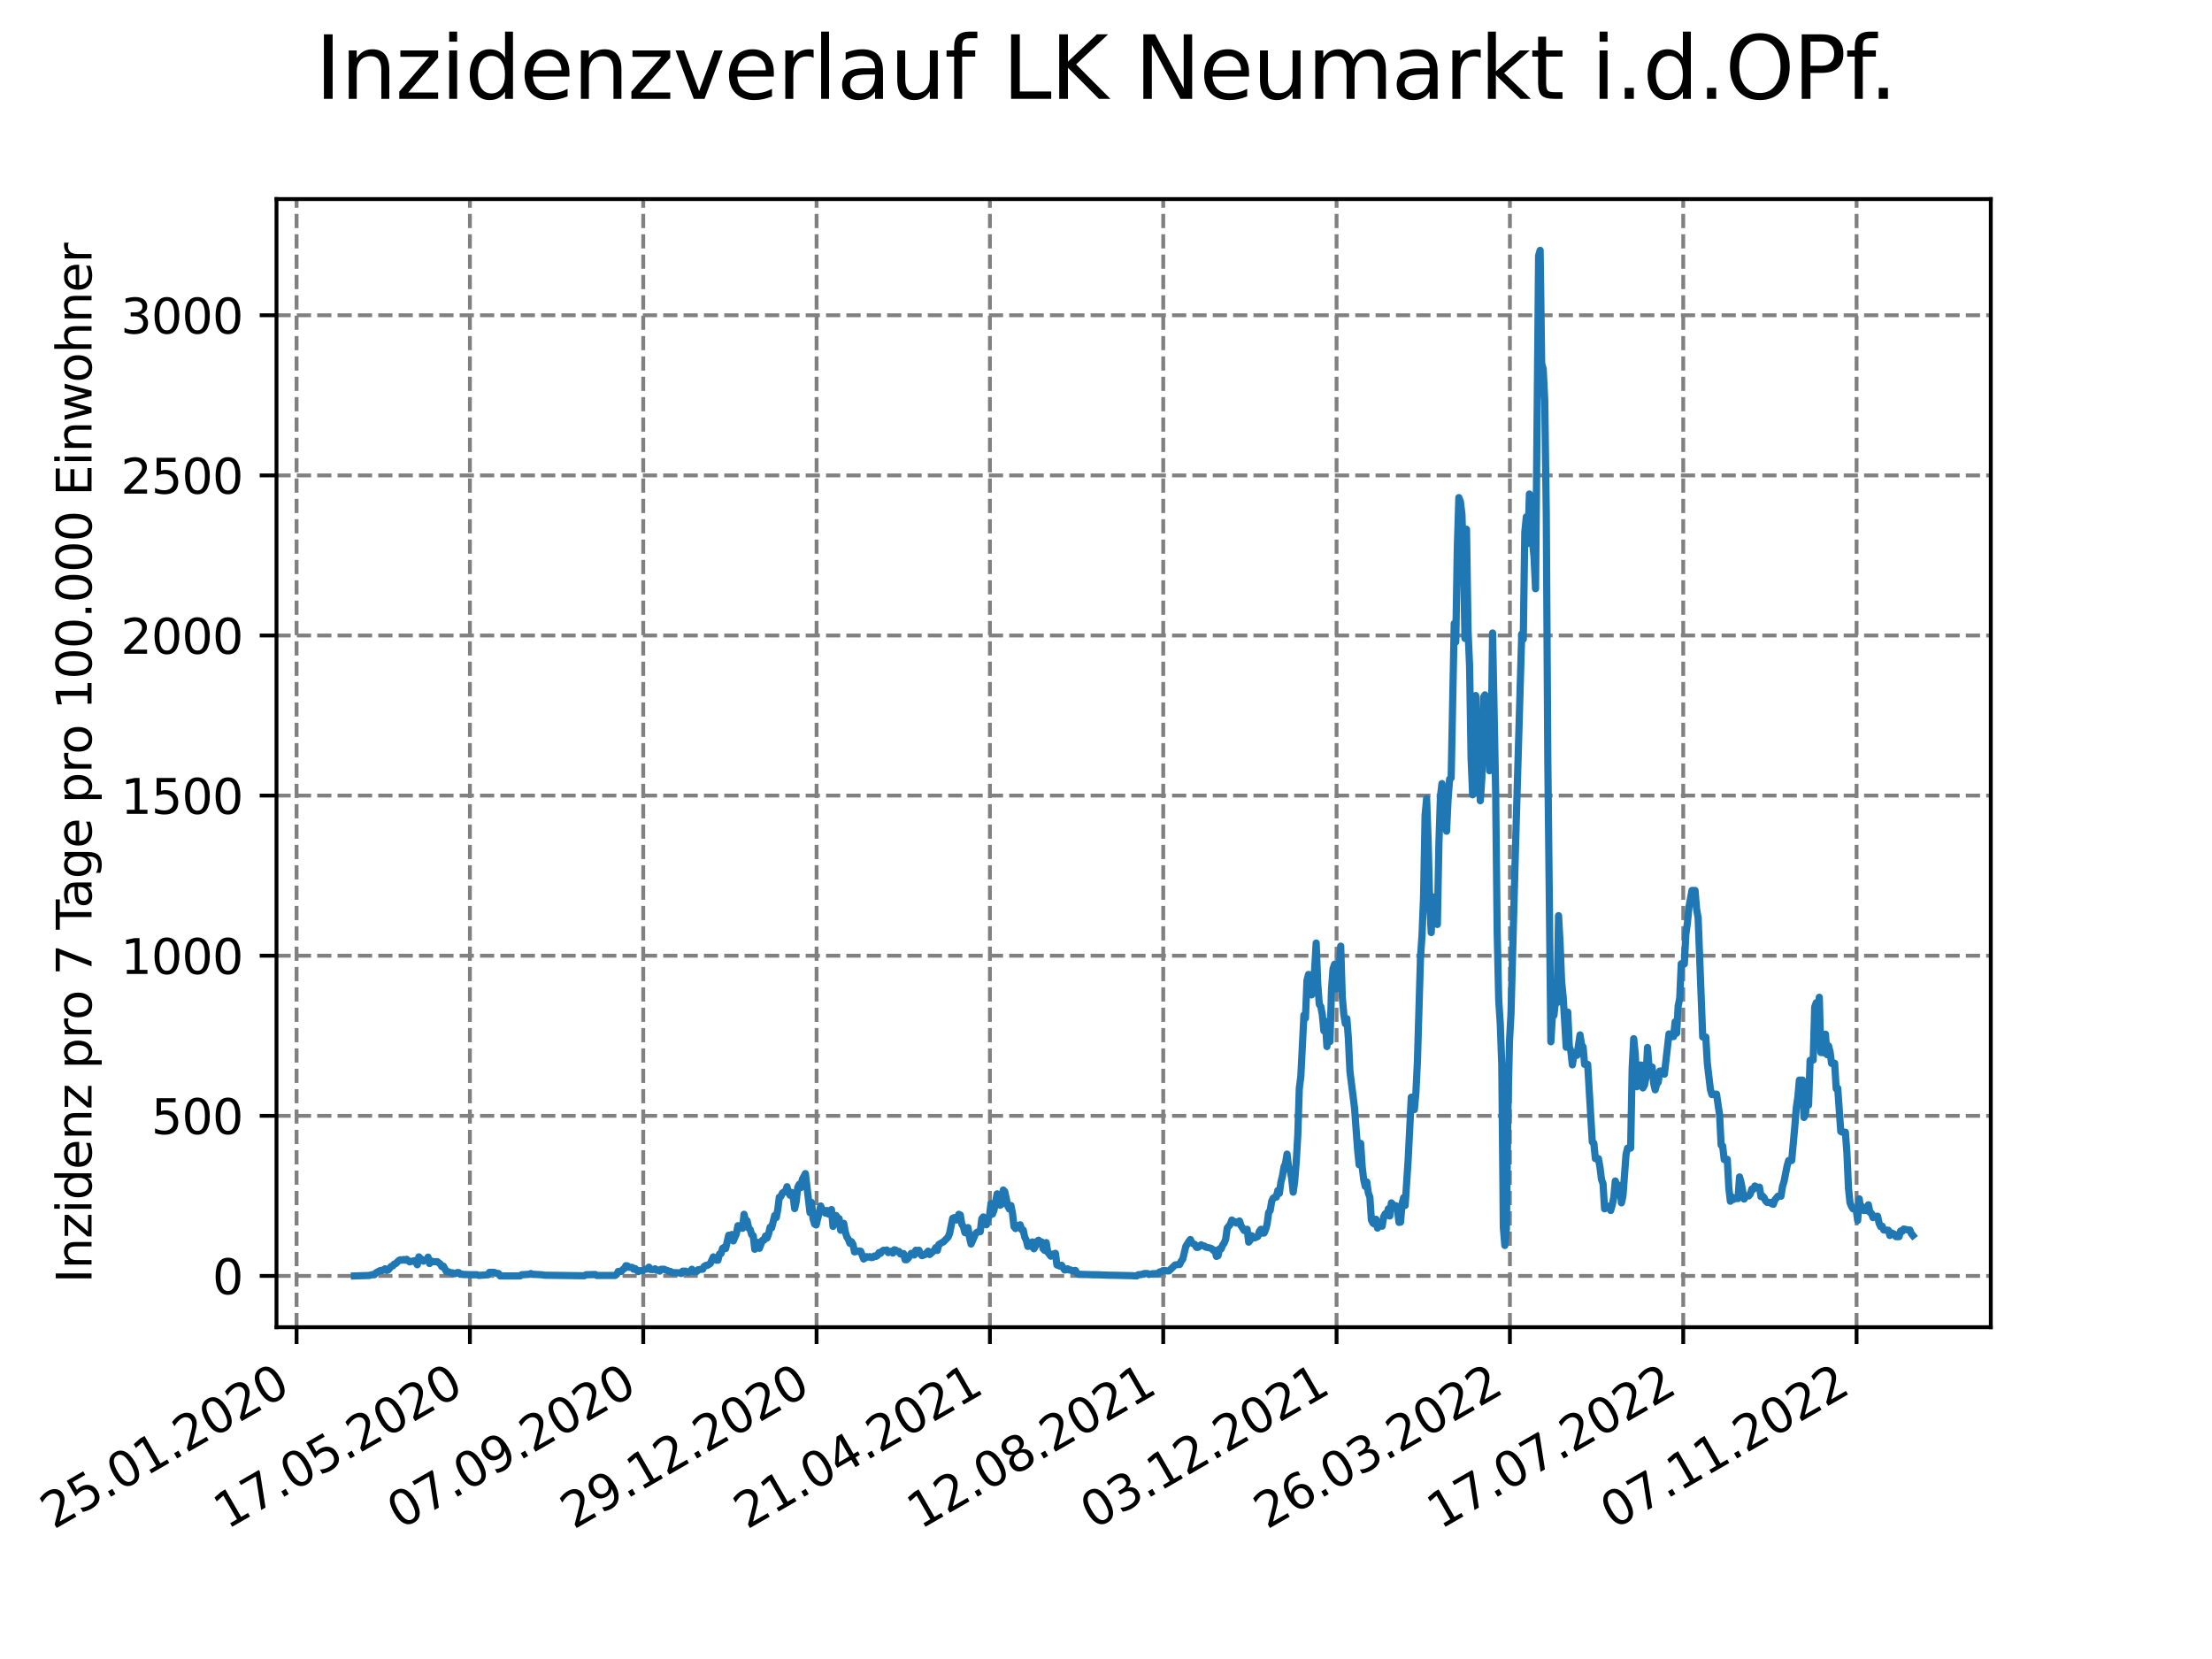 <?xml version="1.0" encoding="utf-8" standalone="no"?>
<!DOCTYPE svg PUBLIC "-//W3C//DTD SVG 1.1//EN"
  "http://www.w3.org/Graphics/SVG/1.1/DTD/svg11.dtd">
<svg xmlns:xlink="http://www.w3.org/1999/xlink" width="460.8pt" height="345.6pt" viewBox="0 0 460.8 345.6" xmlns="http://www.w3.org/2000/svg" version="1.1">
 <defs>
  <style type="text/css">*{stroke-linejoin: round; stroke-linecap: butt}</style>
 </defs>
 <g id="figure_1">
  <g id="patch_1">
   <path d="M 0 345.6 
L 460.8 345.6 
L 460.8 0 
L 0 0 
z
" style="fill: #ffffff"/>
  </g>
  <g id="axes_1">
   <g id="patch_2">
    <path d="M 57.6 276.48 
L 414.72 276.48 
L 414.72 41.472 
L 57.6 41.472 
z
" style="fill: #ffffff"/>
   </g>
   <g id="matplotlib.axis_1">
    <g id="xtick_1">
     <g id="line2d_1">
      <path d="M 61.783 276.48 
L 61.783 41.472 
" clip-path="url(#pab7d7dee30)" style="fill: none; stroke-dasharray: 2.96,1.28; stroke-dashoffset: 0; stroke: #808080; stroke-width: 0.8"/>
     </g>
     <g id="line2d_2">
      <defs>
       <path id="ma8a33eeb6f" d="M 0 0 
L 0 3.5 
" style="stroke: #000000; stroke-width: 0.8"/>
      </defs>
      <g>
       <use xlink:href="#ma8a33eeb6f" x="61.783" y="276.48" style="stroke: #000000; stroke-width: 0.8"/>
      </g>
     </g>
     <g id="text_1">
      <!-- 25.01.2020 -->
      <g transform="translate(11.158 318.689) rotate(-30) scale(0.1 -0.1)">
       <defs>
        <path id="DejaVuSans-32" d="M 1228 531 
L 3431 531 
L 3431 0 
L 469 0 
L 469 531 
Q 828 903 1448 1529 
Q 2069 2156 2228 2338 
Q 2531 2678 2651 2914 
Q 2772 3150 2772 3378 
Q 2772 3750 2511 3984 
Q 2250 4219 1831 4219 
Q 1534 4219 1204 4116 
Q 875 4013 500 3803 
L 500 4441 
Q 881 4594 1212 4672 
Q 1544 4750 1819 4750 
Q 2544 4750 2975 4387 
Q 3406 4025 3406 3419 
Q 3406 3131 3298 2873 
Q 3191 2616 2906 2266 
Q 2828 2175 2409 1742 
Q 1991 1309 1228 531 
z
" transform="scale(0.016)"/>
        <path id="DejaVuSans-35" d="M 691 4666 
L 3169 4666 
L 3169 4134 
L 1269 4134 
L 1269 2991 
Q 1406 3038 1543 3061 
Q 1681 3084 1819 3084 
Q 2600 3084 3056 2656 
Q 3513 2228 3513 1497 
Q 3513 744 3044 326 
Q 2575 -91 1722 -91 
Q 1428 -91 1123 -41 
Q 819 9 494 109 
L 494 744 
Q 775 591 1075 516 
Q 1375 441 1709 441 
Q 2250 441 2565 725 
Q 2881 1009 2881 1497 
Q 2881 1984 2565 2268 
Q 2250 2553 1709 2553 
Q 1456 2553 1204 2497 
Q 953 2441 691 2322 
L 691 4666 
z
" transform="scale(0.016)"/>
        <path id="DejaVuSans-2e" d="M 684 794 
L 1344 794 
L 1344 0 
L 684 0 
L 684 794 
z
" transform="scale(0.016)"/>
        <path id="DejaVuSans-30" d="M 2034 4250 
Q 1547 4250 1301 3770 
Q 1056 3291 1056 2328 
Q 1056 1369 1301 889 
Q 1547 409 2034 409 
Q 2525 409 2770 889 
Q 3016 1369 3016 2328 
Q 3016 3291 2770 3770 
Q 2525 4250 2034 4250 
z
M 2034 4750 
Q 2819 4750 3233 4129 
Q 3647 3509 3647 2328 
Q 3647 1150 3233 529 
Q 2819 -91 2034 -91 
Q 1250 -91 836 529 
Q 422 1150 422 2328 
Q 422 3509 836 4129 
Q 1250 4750 2034 4750 
z
" transform="scale(0.016)"/>
        <path id="DejaVuSans-31" d="M 794 531 
L 1825 531 
L 1825 4091 
L 703 3866 
L 703 4441 
L 1819 4666 
L 2450 4666 
L 2450 531 
L 3481 531 
L 3481 0 
L 794 0 
L 794 531 
z
" transform="scale(0.016)"/>
       </defs>
       <use xlink:href="#DejaVuSans-32"/>
       <use xlink:href="#DejaVuSans-35" x="63.623"/>
       <use xlink:href="#DejaVuSans-2e" x="127.246"/>
       <use xlink:href="#DejaVuSans-30" x="159.033"/>
       <use xlink:href="#DejaVuSans-31" x="222.656"/>
       <use xlink:href="#DejaVuSans-2e" x="286.279"/>
       <use xlink:href="#DejaVuSans-32" x="318.066"/>
       <use xlink:href="#DejaVuSans-30" x="381.689"/>
       <use xlink:href="#DejaVuSans-32" x="445.312"/>
       <use xlink:href="#DejaVuSans-30" x="508.936"/>
      </g>
     </g>
    </g>
    <g id="xtick_2">
     <g id="line2d_3">
      <path d="M 97.892 276.48 
L 97.892 41.472 
" clip-path="url(#pab7d7dee30)" style="fill: none; stroke-dasharray: 2.96,1.28; stroke-dashoffset: 0; stroke: #808080; stroke-width: 0.8"/>
     </g>
     <g id="line2d_4">
      <g>
       <use xlink:href="#ma8a33eeb6f" x="97.892" y="276.48" style="stroke: #000000; stroke-width: 0.8"/>
      </g>
     </g>
     <g id="text_2">
      <!-- 17.05.2020 -->
      <g transform="translate(47.266 318.689) rotate(-30) scale(0.1 -0.1)">
       <defs>
        <path id="DejaVuSans-37" d="M 525 4666 
L 3525 4666 
L 3525 4397 
L 1831 0 
L 1172 0 
L 2766 4134 
L 525 4134 
L 525 4666 
z
" transform="scale(0.016)"/>
       </defs>
       <use xlink:href="#DejaVuSans-31"/>
       <use xlink:href="#DejaVuSans-37" x="63.623"/>
       <use xlink:href="#DejaVuSans-2e" x="127.246"/>
       <use xlink:href="#DejaVuSans-30" x="159.033"/>
       <use xlink:href="#DejaVuSans-35" x="222.656"/>
       <use xlink:href="#DejaVuSans-2e" x="286.279"/>
       <use xlink:href="#DejaVuSans-32" x="318.066"/>
       <use xlink:href="#DejaVuSans-30" x="381.689"/>
       <use xlink:href="#DejaVuSans-32" x="445.312"/>
       <use xlink:href="#DejaVuSans-30" x="508.936"/>
      </g>
     </g>
    </g>
    <g id="xtick_3">
     <g id="line2d_5">
      <path d="M 134 276.48 
L 134 41.472 
" clip-path="url(#pab7d7dee30)" style="fill: none; stroke-dasharray: 2.96,1.28; stroke-dashoffset: 0; stroke: #808080; stroke-width: 0.8"/>
     </g>
     <g id="line2d_6">
      <g>
       <use xlink:href="#ma8a33eeb6f" x="134" y="276.48" style="stroke: #000000; stroke-width: 0.8"/>
      </g>
     </g>
     <g id="text_3">
      <!-- 07.09.2020 -->
      <g transform="translate(83.375 318.689) rotate(-30) scale(0.1 -0.1)">
       <defs>
        <path id="DejaVuSans-39" d="M 703 97 
L 703 672 
Q 941 559 1184 500 
Q 1428 441 1663 441 
Q 2288 441 2617 861 
Q 2947 1281 2994 2138 
Q 2813 1869 2534 1725 
Q 2256 1581 1919 1581 
Q 1219 1581 811 2004 
Q 403 2428 403 3163 
Q 403 3881 828 4315 
Q 1253 4750 1959 4750 
Q 2769 4750 3195 4129 
Q 3622 3509 3622 2328 
Q 3622 1225 3098 567 
Q 2575 -91 1691 -91 
Q 1453 -91 1209 -44 
Q 966 3 703 97 
z
M 1959 2075 
Q 2384 2075 2632 2365 
Q 2881 2656 2881 3163 
Q 2881 3666 2632 3958 
Q 2384 4250 1959 4250 
Q 1534 4250 1286 3958 
Q 1038 3666 1038 3163 
Q 1038 2656 1286 2365 
Q 1534 2075 1959 2075 
z
" transform="scale(0.016)"/>
       </defs>
       <use xlink:href="#DejaVuSans-30"/>
       <use xlink:href="#DejaVuSans-37" x="63.623"/>
       <use xlink:href="#DejaVuSans-2e" x="127.246"/>
       <use xlink:href="#DejaVuSans-30" x="159.033"/>
       <use xlink:href="#DejaVuSans-39" x="222.656"/>
       <use xlink:href="#DejaVuSans-2e" x="286.279"/>
       <use xlink:href="#DejaVuSans-32" x="318.066"/>
       <use xlink:href="#DejaVuSans-30" x="381.689"/>
       <use xlink:href="#DejaVuSans-32" x="445.312"/>
       <use xlink:href="#DejaVuSans-30" x="508.936"/>
      </g>
     </g>
    </g>
    <g id="xtick_4">
     <g id="line2d_7">
      <path d="M 170.108 276.48 
L 170.108 41.472 
" clip-path="url(#pab7d7dee30)" style="fill: none; stroke-dasharray: 2.96,1.28; stroke-dashoffset: 0; stroke: #808080; stroke-width: 0.8"/>
     </g>
     <g id="line2d_8">
      <g>
       <use xlink:href="#ma8a33eeb6f" x="170.108" y="276.48" style="stroke: #000000; stroke-width: 0.8"/>
      </g>
     </g>
     <g id="text_4">
      <!-- 29.12.2020 -->
      <g transform="translate(119.483 318.689) rotate(-30) scale(0.1 -0.1)">
       <use xlink:href="#DejaVuSans-32"/>
       <use xlink:href="#DejaVuSans-39" x="63.623"/>
       <use xlink:href="#DejaVuSans-2e" x="127.246"/>
       <use xlink:href="#DejaVuSans-31" x="159.033"/>
       <use xlink:href="#DejaVuSans-32" x="222.656"/>
       <use xlink:href="#DejaVuSans-2e" x="286.279"/>
       <use xlink:href="#DejaVuSans-32" x="318.066"/>
       <use xlink:href="#DejaVuSans-30" x="381.689"/>
       <use xlink:href="#DejaVuSans-32" x="445.312"/>
       <use xlink:href="#DejaVuSans-30" x="508.936"/>
      </g>
     </g>
    </g>
    <g id="xtick_5">
     <g id="line2d_9">
      <path d="M 206.216 276.48 
L 206.216 41.472 
" clip-path="url(#pab7d7dee30)" style="fill: none; stroke-dasharray: 2.96,1.28; stroke-dashoffset: 0; stroke: #808080; stroke-width: 0.8"/>
     </g>
     <g id="line2d_10">
      <g>
       <use xlink:href="#ma8a33eeb6f" x="206.216" y="276.48" style="stroke: #000000; stroke-width: 0.8"/>
      </g>
     </g>
     <g id="text_5">
      <!-- 21.04.2021 -->
      <g transform="translate(155.591 318.689) rotate(-30) scale(0.1 -0.1)">
       <defs>
        <path id="DejaVuSans-34" d="M 2419 4116 
L 825 1625 
L 2419 1625 
L 2419 4116 
z
M 2253 4666 
L 3047 4666 
L 3047 1625 
L 3713 1625 
L 3713 1100 
L 3047 1100 
L 3047 0 
L 2419 0 
L 2419 1100 
L 313 1100 
L 313 1709 
L 2253 4666 
z
" transform="scale(0.016)"/>
       </defs>
       <use xlink:href="#DejaVuSans-32"/>
       <use xlink:href="#DejaVuSans-31" x="63.623"/>
       <use xlink:href="#DejaVuSans-2e" x="127.246"/>
       <use xlink:href="#DejaVuSans-30" x="159.033"/>
       <use xlink:href="#DejaVuSans-34" x="222.656"/>
       <use xlink:href="#DejaVuSans-2e" x="286.279"/>
       <use xlink:href="#DejaVuSans-32" x="318.066"/>
       <use xlink:href="#DejaVuSans-30" x="381.689"/>
       <use xlink:href="#DejaVuSans-32" x="445.312"/>
       <use xlink:href="#DejaVuSans-31" x="508.936"/>
      </g>
     </g>
    </g>
    <g id="xtick_6">
     <g id="line2d_11">
      <path d="M 242.324 276.48 
L 242.324 41.472 
" clip-path="url(#pab7d7dee30)" style="fill: none; stroke-dasharray: 2.96,1.28; stroke-dashoffset: 0; stroke: #808080; stroke-width: 0.8"/>
     </g>
     <g id="line2d_12">
      <g>
       <use xlink:href="#ma8a33eeb6f" x="242.324" y="276.48" style="stroke: #000000; stroke-width: 0.8"/>
      </g>
     </g>
     <g id="text_6">
      <!-- 12.08.2021 -->
      <g transform="translate(191.699 318.689) rotate(-30) scale(0.1 -0.1)">
       <defs>
        <path id="DejaVuSans-38" d="M 2034 2216 
Q 1584 2216 1326 1975 
Q 1069 1734 1069 1313 
Q 1069 891 1326 650 
Q 1584 409 2034 409 
Q 2484 409 2743 651 
Q 3003 894 3003 1313 
Q 3003 1734 2745 1975 
Q 2488 2216 2034 2216 
z
M 1403 2484 
Q 997 2584 770 2862 
Q 544 3141 544 3541 
Q 544 4100 942 4425 
Q 1341 4750 2034 4750 
Q 2731 4750 3128 4425 
Q 3525 4100 3525 3541 
Q 3525 3141 3298 2862 
Q 3072 2584 2669 2484 
Q 3125 2378 3379 2068 
Q 3634 1759 3634 1313 
Q 3634 634 3220 271 
Q 2806 -91 2034 -91 
Q 1263 -91 848 271 
Q 434 634 434 1313 
Q 434 1759 690 2068 
Q 947 2378 1403 2484 
z
M 1172 3481 
Q 1172 3119 1398 2916 
Q 1625 2713 2034 2713 
Q 2441 2713 2670 2916 
Q 2900 3119 2900 3481 
Q 2900 3844 2670 4047 
Q 2441 4250 2034 4250 
Q 1625 4250 1398 4047 
Q 1172 3844 1172 3481 
z
" transform="scale(0.016)"/>
       </defs>
       <use xlink:href="#DejaVuSans-31"/>
       <use xlink:href="#DejaVuSans-32" x="63.623"/>
       <use xlink:href="#DejaVuSans-2e" x="127.246"/>
       <use xlink:href="#DejaVuSans-30" x="159.033"/>
       <use xlink:href="#DejaVuSans-38" x="222.656"/>
       <use xlink:href="#DejaVuSans-2e" x="286.279"/>
       <use xlink:href="#DejaVuSans-32" x="318.066"/>
       <use xlink:href="#DejaVuSans-30" x="381.689"/>
       <use xlink:href="#DejaVuSans-32" x="445.312"/>
       <use xlink:href="#DejaVuSans-31" x="508.936"/>
      </g>
     </g>
    </g>
    <g id="xtick_7">
     <g id="line2d_13">
      <path d="M 278.433 276.48 
L 278.433 41.472 
" clip-path="url(#pab7d7dee30)" style="fill: none; stroke-dasharray: 2.96,1.28; stroke-dashoffset: 0; stroke: #808080; stroke-width: 0.8"/>
     </g>
     <g id="line2d_14">
      <g>
       <use xlink:href="#ma8a33eeb6f" x="278.433" y="276.48" style="stroke: #000000; stroke-width: 0.8"/>
      </g>
     </g>
     <g id="text_7">
      <!-- 03.12.2021 -->
      <g transform="translate(227.808 318.689) rotate(-30) scale(0.1 -0.1)">
       <defs>
        <path id="DejaVuSans-33" d="M 2597 2516 
Q 3050 2419 3304 2112 
Q 3559 1806 3559 1356 
Q 3559 666 3084 287 
Q 2609 -91 1734 -91 
Q 1441 -91 1130 -33 
Q 819 25 488 141 
L 488 750 
Q 750 597 1062 519 
Q 1375 441 1716 441 
Q 2309 441 2620 675 
Q 2931 909 2931 1356 
Q 2931 1769 2642 2001 
Q 2353 2234 1838 2234 
L 1294 2234 
L 1294 2753 
L 1863 2753 
Q 2328 2753 2575 2939 
Q 2822 3125 2822 3475 
Q 2822 3834 2567 4026 
Q 2313 4219 1838 4219 
Q 1578 4219 1281 4162 
Q 984 4106 628 3988 
L 628 4550 
Q 988 4650 1302 4700 
Q 1616 4750 1894 4750 
Q 2613 4750 3031 4423 
Q 3450 4097 3450 3541 
Q 3450 3153 3228 2886 
Q 3006 2619 2597 2516 
z
" transform="scale(0.016)"/>
       </defs>
       <use xlink:href="#DejaVuSans-30"/>
       <use xlink:href="#DejaVuSans-33" x="63.623"/>
       <use xlink:href="#DejaVuSans-2e" x="127.246"/>
       <use xlink:href="#DejaVuSans-31" x="159.033"/>
       <use xlink:href="#DejaVuSans-32" x="222.656"/>
       <use xlink:href="#DejaVuSans-2e" x="286.279"/>
       <use xlink:href="#DejaVuSans-32" x="318.066"/>
       <use xlink:href="#DejaVuSans-30" x="381.689"/>
       <use xlink:href="#DejaVuSans-32" x="445.312"/>
       <use xlink:href="#DejaVuSans-31" x="508.936"/>
      </g>
     </g>
    </g>
    <g id="xtick_8">
     <g id="line2d_15">
      <path d="M 314.541 276.48 
L 314.541 41.472 
" clip-path="url(#pab7d7dee30)" style="fill: none; stroke-dasharray: 2.96,1.28; stroke-dashoffset: 0; stroke: #808080; stroke-width: 0.8"/>
     </g>
     <g id="line2d_16">
      <g>
       <use xlink:href="#ma8a33eeb6f" x="314.541" y="276.48" style="stroke: #000000; stroke-width: 0.8"/>
      </g>
     </g>
     <g id="text_8">
      <!-- 26.03.2022 -->
      <g transform="translate(263.916 318.689) rotate(-30) scale(0.1 -0.1)">
       <defs>
        <path id="DejaVuSans-36" d="M 2113 2584 
Q 1688 2584 1439 2293 
Q 1191 2003 1191 1497 
Q 1191 994 1439 701 
Q 1688 409 2113 409 
Q 2538 409 2786 701 
Q 3034 994 3034 1497 
Q 3034 2003 2786 2293 
Q 2538 2584 2113 2584 
z
M 3366 4563 
L 3366 3988 
Q 3128 4100 2886 4159 
Q 2644 4219 2406 4219 
Q 1781 4219 1451 3797 
Q 1122 3375 1075 2522 
Q 1259 2794 1537 2939 
Q 1816 3084 2150 3084 
Q 2853 3084 3261 2657 
Q 3669 2231 3669 1497 
Q 3669 778 3244 343 
Q 2819 -91 2113 -91 
Q 1303 -91 875 529 
Q 447 1150 447 2328 
Q 447 3434 972 4092 
Q 1497 4750 2381 4750 
Q 2619 4750 2861 4703 
Q 3103 4656 3366 4563 
z
" transform="scale(0.016)"/>
       </defs>
       <use xlink:href="#DejaVuSans-32"/>
       <use xlink:href="#DejaVuSans-36" x="63.623"/>
       <use xlink:href="#DejaVuSans-2e" x="127.246"/>
       <use xlink:href="#DejaVuSans-30" x="159.033"/>
       <use xlink:href="#DejaVuSans-33" x="222.656"/>
       <use xlink:href="#DejaVuSans-2e" x="286.279"/>
       <use xlink:href="#DejaVuSans-32" x="318.066"/>
       <use xlink:href="#DejaVuSans-30" x="381.689"/>
       <use xlink:href="#DejaVuSans-32" x="445.312"/>
       <use xlink:href="#DejaVuSans-32" x="508.936"/>
      </g>
     </g>
    </g>
    <g id="xtick_9">
     <g id="line2d_17">
      <path d="M 350.649 276.48 
L 350.649 41.472 
" clip-path="url(#pab7d7dee30)" style="fill: none; stroke-dasharray: 2.96,1.28; stroke-dashoffset: 0; stroke: #808080; stroke-width: 0.8"/>
     </g>
     <g id="line2d_18">
      <g>
       <use xlink:href="#ma8a33eeb6f" x="350.649" y="276.48" style="stroke: #000000; stroke-width: 0.8"/>
      </g>
     </g>
     <g id="text_9">
      <!-- 17.07.2022 -->
      <g transform="translate(300.024 318.689) rotate(-30) scale(0.1 -0.1)">
       <use xlink:href="#DejaVuSans-31"/>
       <use xlink:href="#DejaVuSans-37" x="63.623"/>
       <use xlink:href="#DejaVuSans-2e" x="127.246"/>
       <use xlink:href="#DejaVuSans-30" x="159.033"/>
       <use xlink:href="#DejaVuSans-37" x="222.656"/>
       <use xlink:href="#DejaVuSans-2e" x="286.279"/>
       <use xlink:href="#DejaVuSans-32" x="318.066"/>
       <use xlink:href="#DejaVuSans-30" x="381.689"/>
       <use xlink:href="#DejaVuSans-32" x="445.312"/>
       <use xlink:href="#DejaVuSans-32" x="508.936"/>
      </g>
     </g>
    </g>
    <g id="xtick_10">
     <g id="line2d_19">
      <path d="M 386.757 276.48 
L 386.757 41.472 
" clip-path="url(#pab7d7dee30)" style="fill: none; stroke-dasharray: 2.96,1.28; stroke-dashoffset: 0; stroke: #808080; stroke-width: 0.8"/>
     </g>
     <g id="line2d_20">
      <g>
       <use xlink:href="#ma8a33eeb6f" x="386.757" y="276.48" style="stroke: #000000; stroke-width: 0.8"/>
      </g>
     </g>
     <g id="text_10">
      <!-- 07.11.2022 -->
      <g transform="translate(336.132 318.689) rotate(-30) scale(0.1 -0.1)">
       <use xlink:href="#DejaVuSans-30"/>
       <use xlink:href="#DejaVuSans-37" x="63.623"/>
       <use xlink:href="#DejaVuSans-2e" x="127.246"/>
       <use xlink:href="#DejaVuSans-31" x="159.033"/>
       <use xlink:href="#DejaVuSans-31" x="222.656"/>
       <use xlink:href="#DejaVuSans-2e" x="286.279"/>
       <use xlink:href="#DejaVuSans-32" x="318.066"/>
       <use xlink:href="#DejaVuSans-30" x="381.689"/>
       <use xlink:href="#DejaVuSans-32" x="445.312"/>
       <use xlink:href="#DejaVuSans-32" x="508.936"/>
      </g>
     </g>
    </g>
   </g>
   <g id="matplotlib.axis_2">
    <g id="ytick_1">
     <g id="line2d_21">
      <path d="M 57.6 265.798 
L 414.72 265.798 
" clip-path="url(#pab7d7dee30)" style="fill: none; stroke-dasharray: 2.96,1.28; stroke-dashoffset: 0; stroke: #808080; stroke-width: 0.8"/>
     </g>
     <g id="line2d_22">
      <defs>
       <path id="m5e086f19fd" d="M 0 0 
L -3.5 0 
" style="stroke: #000000; stroke-width: 0.8"/>
      </defs>
      <g>
       <use xlink:href="#m5e086f19fd" x="57.6" y="265.798" style="stroke: #000000; stroke-width: 0.8"/>
      </g>
     </g>
     <g id="text_11">
      <!-- 0 -->
      <g transform="translate(44.237 269.597) scale(0.1 -0.1)">
       <use xlink:href="#DejaVuSans-30"/>
      </g>
     </g>
    </g>
    <g id="ytick_2">
     <g id="line2d_23">
      <path d="M 57.6 232.444 
L 414.72 232.444 
" clip-path="url(#pab7d7dee30)" style="fill: none; stroke-dasharray: 2.96,1.28; stroke-dashoffset: 0; stroke: #808080; stroke-width: 0.8"/>
     </g>
     <g id="line2d_24">
      <g>
       <use xlink:href="#m5e086f19fd" x="57.6" y="232.444" style="stroke: #000000; stroke-width: 0.8"/>
      </g>
     </g>
     <g id="text_12">
      <!-- 500 -->
      <g transform="translate(31.512 236.244) scale(0.1 -0.1)">
       <use xlink:href="#DejaVuSans-35"/>
       <use xlink:href="#DejaVuSans-30" x="63.623"/>
       <use xlink:href="#DejaVuSans-30" x="127.246"/>
      </g>
     </g>
    </g>
    <g id="ytick_3">
     <g id="line2d_25">
      <path d="M 57.6 199.091 
L 414.72 199.091 
" clip-path="url(#pab7d7dee30)" style="fill: none; stroke-dasharray: 2.96,1.28; stroke-dashoffset: 0; stroke: #808080; stroke-width: 0.8"/>
     </g>
     <g id="line2d_26">
      <g>
       <use xlink:href="#m5e086f19fd" x="57.6" y="199.091" style="stroke: #000000; stroke-width: 0.8"/>
      </g>
     </g>
     <g id="text_13">
      <!-- 1000 -->
      <g transform="translate(25.15 202.89) scale(0.1 -0.1)">
       <use xlink:href="#DejaVuSans-31"/>
       <use xlink:href="#DejaVuSans-30" x="63.623"/>
       <use xlink:href="#DejaVuSans-30" x="127.246"/>
       <use xlink:href="#DejaVuSans-30" x="190.869"/>
      </g>
     </g>
    </g>
    <g id="ytick_4">
     <g id="line2d_27">
      <path d="M 57.6 165.737 
L 414.72 165.737 
" clip-path="url(#pab7d7dee30)" style="fill: none; stroke-dasharray: 2.96,1.28; stroke-dashoffset: 0; stroke: #808080; stroke-width: 0.8"/>
     </g>
     <g id="line2d_28">
      <g>
       <use xlink:href="#m5e086f19fd" x="57.6" y="165.737" style="stroke: #000000; stroke-width: 0.8"/>
      </g>
     </g>
     <g id="text_14">
      <!-- 1500 -->
      <g transform="translate(25.15 169.537) scale(0.1 -0.1)">
       <use xlink:href="#DejaVuSans-31"/>
       <use xlink:href="#DejaVuSans-35" x="63.623"/>
       <use xlink:href="#DejaVuSans-30" x="127.246"/>
       <use xlink:href="#DejaVuSans-30" x="190.869"/>
      </g>
     </g>
    </g>
    <g id="ytick_5">
     <g id="line2d_29">
      <path d="M 57.6 132.384 
L 414.72 132.384 
" clip-path="url(#pab7d7dee30)" style="fill: none; stroke-dasharray: 2.96,1.28; stroke-dashoffset: 0; stroke: #808080; stroke-width: 0.8"/>
     </g>
     <g id="line2d_30">
      <g>
       <use xlink:href="#m5e086f19fd" x="57.6" y="132.384" style="stroke: #000000; stroke-width: 0.8"/>
      </g>
     </g>
     <g id="text_15">
      <!-- 2000 -->
      <g transform="translate(25.15 136.183) scale(0.1 -0.1)">
       <use xlink:href="#DejaVuSans-32"/>
       <use xlink:href="#DejaVuSans-30" x="63.623"/>
       <use xlink:href="#DejaVuSans-30" x="127.246"/>
       <use xlink:href="#DejaVuSans-30" x="190.869"/>
      </g>
     </g>
    </g>
    <g id="ytick_6">
     <g id="line2d_31">
      <path d="M 57.6 99.031 
L 414.72 99.031 
" clip-path="url(#pab7d7dee30)" style="fill: none; stroke-dasharray: 2.96,1.28; stroke-dashoffset: 0; stroke: #808080; stroke-width: 0.8"/>
     </g>
     <g id="line2d_32">
      <g>
       <use xlink:href="#m5e086f19fd" x="57.6" y="99.031" style="stroke: #000000; stroke-width: 0.8"/>
      </g>
     </g>
     <g id="text_16">
      <!-- 2500 -->
      <g transform="translate(25.15 102.83) scale(0.1 -0.1)">
       <use xlink:href="#DejaVuSans-32"/>
       <use xlink:href="#DejaVuSans-35" x="63.623"/>
       <use xlink:href="#DejaVuSans-30" x="127.246"/>
       <use xlink:href="#DejaVuSans-30" x="190.869"/>
      </g>
     </g>
    </g>
    <g id="ytick_7">
     <g id="line2d_33">
      <path d="M 57.6 65.677 
L 414.72 65.677 
" clip-path="url(#pab7d7dee30)" style="fill: none; stroke-dasharray: 2.96,1.28; stroke-dashoffset: 0; stroke: #808080; stroke-width: 0.8"/>
     </g>
     <g id="line2d_34">
      <g>
       <use xlink:href="#m5e086f19fd" x="57.6" y="65.677" style="stroke: #000000; stroke-width: 0.8"/>
      </g>
     </g>
     <g id="text_17">
      <!-- 3000 -->
      <g transform="translate(25.15 69.476) scale(0.1 -0.1)">
       <use xlink:href="#DejaVuSans-33"/>
       <use xlink:href="#DejaVuSans-30" x="63.623"/>
       <use xlink:href="#DejaVuSans-30" x="127.246"/>
       <use xlink:href="#DejaVuSans-30" x="190.869"/>
      </g>
     </g>
    </g>
    <g id="text_18">
     <!-- Inzidenz pro 7 Tage pro 100.000 Einwohner -->
     <g transform="translate(19.07 267.301) rotate(-90) scale(0.1 -0.1)">
      <defs>
       <path id="DejaVuSans-49" d="M 628 4666 
L 1259 4666 
L 1259 0 
L 628 0 
L 628 4666 
z
" transform="scale(0.016)"/>
       <path id="DejaVuSans-6e" d="M 3513 2113 
L 3513 0 
L 2938 0 
L 2938 2094 
Q 2938 2591 2744 2837 
Q 2550 3084 2163 3084 
Q 1697 3084 1428 2787 
Q 1159 2491 1159 1978 
L 1159 0 
L 581 0 
L 581 3500 
L 1159 3500 
L 1159 2956 
Q 1366 3272 1645 3428 
Q 1925 3584 2291 3584 
Q 2894 3584 3203 3211 
Q 3513 2838 3513 2113 
z
" transform="scale(0.016)"/>
       <path id="DejaVuSans-7a" d="M 353 3500 
L 3084 3500 
L 3084 2975 
L 922 459 
L 3084 459 
L 3084 0 
L 275 0 
L 275 525 
L 2438 3041 
L 353 3041 
L 353 3500 
z
" transform="scale(0.016)"/>
       <path id="DejaVuSans-69" d="M 603 3500 
L 1178 3500 
L 1178 0 
L 603 0 
L 603 3500 
z
M 603 4863 
L 1178 4863 
L 1178 4134 
L 603 4134 
L 603 4863 
z
" transform="scale(0.016)"/>
       <path id="DejaVuSans-64" d="M 2906 2969 
L 2906 4863 
L 3481 4863 
L 3481 0 
L 2906 0 
L 2906 525 
Q 2725 213 2448 61 
Q 2172 -91 1784 -91 
Q 1150 -91 751 415 
Q 353 922 353 1747 
Q 353 2572 751 3078 
Q 1150 3584 1784 3584 
Q 2172 3584 2448 3432 
Q 2725 3281 2906 2969 
z
M 947 1747 
Q 947 1113 1208 752 
Q 1469 391 1925 391 
Q 2381 391 2643 752 
Q 2906 1113 2906 1747 
Q 2906 2381 2643 2742 
Q 2381 3103 1925 3103 
Q 1469 3103 1208 2742 
Q 947 2381 947 1747 
z
" transform="scale(0.016)"/>
       <path id="DejaVuSans-65" d="M 3597 1894 
L 3597 1613 
L 953 1613 
Q 991 1019 1311 708 
Q 1631 397 2203 397 
Q 2534 397 2845 478 
Q 3156 559 3463 722 
L 3463 178 
Q 3153 47 2828 -22 
Q 2503 -91 2169 -91 
Q 1331 -91 842 396 
Q 353 884 353 1716 
Q 353 2575 817 3079 
Q 1281 3584 2069 3584 
Q 2775 3584 3186 3129 
Q 3597 2675 3597 1894 
z
M 3022 2063 
Q 3016 2534 2758 2815 
Q 2500 3097 2075 3097 
Q 1594 3097 1305 2825 
Q 1016 2553 972 2059 
L 3022 2063 
z
" transform="scale(0.016)"/>
       <path id="DejaVuSans-20" transform="scale(0.016)"/>
       <path id="DejaVuSans-70" d="M 1159 525 
L 1159 -1331 
L 581 -1331 
L 581 3500 
L 1159 3500 
L 1159 2969 
Q 1341 3281 1617 3432 
Q 1894 3584 2278 3584 
Q 2916 3584 3314 3078 
Q 3713 2572 3713 1747 
Q 3713 922 3314 415 
Q 2916 -91 2278 -91 
Q 1894 -91 1617 61 
Q 1341 213 1159 525 
z
M 3116 1747 
Q 3116 2381 2855 2742 
Q 2594 3103 2138 3103 
Q 1681 3103 1420 2742 
Q 1159 2381 1159 1747 
Q 1159 1113 1420 752 
Q 1681 391 2138 391 
Q 2594 391 2855 752 
Q 3116 1113 3116 1747 
z
" transform="scale(0.016)"/>
       <path id="DejaVuSans-72" d="M 2631 2963 
Q 2534 3019 2420 3045 
Q 2306 3072 2169 3072 
Q 1681 3072 1420 2755 
Q 1159 2438 1159 1844 
L 1159 0 
L 581 0 
L 581 3500 
L 1159 3500 
L 1159 2956 
Q 1341 3275 1631 3429 
Q 1922 3584 2338 3584 
Q 2397 3584 2469 3576 
Q 2541 3569 2628 3553 
L 2631 2963 
z
" transform="scale(0.016)"/>
       <path id="DejaVuSans-6f" d="M 1959 3097 
Q 1497 3097 1228 2736 
Q 959 2375 959 1747 
Q 959 1119 1226 758 
Q 1494 397 1959 397 
Q 2419 397 2687 759 
Q 2956 1122 2956 1747 
Q 2956 2369 2687 2733 
Q 2419 3097 1959 3097 
z
M 1959 3584 
Q 2709 3584 3137 3096 
Q 3566 2609 3566 1747 
Q 3566 888 3137 398 
Q 2709 -91 1959 -91 
Q 1206 -91 779 398 
Q 353 888 353 1747 
Q 353 2609 779 3096 
Q 1206 3584 1959 3584 
z
" transform="scale(0.016)"/>
       <path id="DejaVuSans-54" d="M -19 4666 
L 3928 4666 
L 3928 4134 
L 2272 4134 
L 2272 0 
L 1638 0 
L 1638 4134 
L -19 4134 
L -19 4666 
z
" transform="scale(0.016)"/>
       <path id="DejaVuSans-61" d="M 2194 1759 
Q 1497 1759 1228 1600 
Q 959 1441 959 1056 
Q 959 750 1161 570 
Q 1363 391 1709 391 
Q 2188 391 2477 730 
Q 2766 1069 2766 1631 
L 2766 1759 
L 2194 1759 
z
M 3341 1997 
L 3341 0 
L 2766 0 
L 2766 531 
Q 2569 213 2275 61 
Q 1981 -91 1556 -91 
Q 1019 -91 701 211 
Q 384 513 384 1019 
Q 384 1609 779 1909 
Q 1175 2209 1959 2209 
L 2766 2209 
L 2766 2266 
Q 2766 2663 2505 2880 
Q 2244 3097 1772 3097 
Q 1472 3097 1187 3025 
Q 903 2953 641 2809 
L 641 3341 
Q 956 3463 1253 3523 
Q 1550 3584 1831 3584 
Q 2591 3584 2966 3190 
Q 3341 2797 3341 1997 
z
" transform="scale(0.016)"/>
       <path id="DejaVuSans-67" d="M 2906 1791 
Q 2906 2416 2648 2759 
Q 2391 3103 1925 3103 
Q 1463 3103 1205 2759 
Q 947 2416 947 1791 
Q 947 1169 1205 825 
Q 1463 481 1925 481 
Q 2391 481 2648 825 
Q 2906 1169 2906 1791 
z
M 3481 434 
Q 3481 -459 3084 -895 
Q 2688 -1331 1869 -1331 
Q 1566 -1331 1297 -1286 
Q 1028 -1241 775 -1147 
L 775 -588 
Q 1028 -725 1275 -790 
Q 1522 -856 1778 -856 
Q 2344 -856 2625 -561 
Q 2906 -266 2906 331 
L 2906 616 
Q 2728 306 2450 153 
Q 2172 0 1784 0 
Q 1141 0 747 490 
Q 353 981 353 1791 
Q 353 2603 747 3093 
Q 1141 3584 1784 3584 
Q 2172 3584 2450 3431 
Q 2728 3278 2906 2969 
L 2906 3500 
L 3481 3500 
L 3481 434 
z
" transform="scale(0.016)"/>
       <path id="DejaVuSans-45" d="M 628 4666 
L 3578 4666 
L 3578 4134 
L 1259 4134 
L 1259 2753 
L 3481 2753 
L 3481 2222 
L 1259 2222 
L 1259 531 
L 3634 531 
L 3634 0 
L 628 0 
L 628 4666 
z
" transform="scale(0.016)"/>
       <path id="DejaVuSans-77" d="M 269 3500 
L 844 3500 
L 1563 769 
L 2278 3500 
L 2956 3500 
L 3675 769 
L 4391 3500 
L 4966 3500 
L 4050 0 
L 3372 0 
L 2619 2869 
L 1863 0 
L 1184 0 
L 269 3500 
z
" transform="scale(0.016)"/>
       <path id="DejaVuSans-68" d="M 3513 2113 
L 3513 0 
L 2938 0 
L 2938 2094 
Q 2938 2591 2744 2837 
Q 2550 3084 2163 3084 
Q 1697 3084 1428 2787 
Q 1159 2491 1159 1978 
L 1159 0 
L 581 0 
L 581 4863 
L 1159 4863 
L 1159 2956 
Q 1366 3272 1645 3428 
Q 1925 3584 2291 3584 
Q 2894 3584 3203 3211 
Q 3513 2838 3513 2113 
z
" transform="scale(0.016)"/>
      </defs>
      <use xlink:href="#DejaVuSans-49"/>
      <use xlink:href="#DejaVuSans-6e" x="29.492"/>
      <use xlink:href="#DejaVuSans-7a" x="92.871"/>
      <use xlink:href="#DejaVuSans-69" x="145.361"/>
      <use xlink:href="#DejaVuSans-64" x="173.145"/>
      <use xlink:href="#DejaVuSans-65" x="236.621"/>
      <use xlink:href="#DejaVuSans-6e" x="298.145"/>
      <use xlink:href="#DejaVuSans-7a" x="361.523"/>
      <use xlink:href="#DejaVuSans-20" x="414.014"/>
      <use xlink:href="#DejaVuSans-70" x="445.801"/>
      <use xlink:href="#DejaVuSans-72" x="509.277"/>
      <use xlink:href="#DejaVuSans-6f" x="548.141"/>
      <use xlink:href="#DejaVuSans-20" x="609.322"/>
      <use xlink:href="#DejaVuSans-37" x="641.109"/>
      <use xlink:href="#DejaVuSans-20" x="704.732"/>
      <use xlink:href="#DejaVuSans-54" x="736.52"/>
      <use xlink:href="#DejaVuSans-61" x="781.104"/>
      <use xlink:href="#DejaVuSans-67" x="842.383"/>
      <use xlink:href="#DejaVuSans-65" x="905.859"/>
      <use xlink:href="#DejaVuSans-20" x="967.383"/>
      <use xlink:href="#DejaVuSans-70" x="999.17"/>
      <use xlink:href="#DejaVuSans-72" x="1062.646"/>
      <use xlink:href="#DejaVuSans-6f" x="1101.51"/>
      <use xlink:href="#DejaVuSans-20" x="1162.691"/>
      <use xlink:href="#DejaVuSans-31" x="1194.479"/>
      <use xlink:href="#DejaVuSans-30" x="1258.102"/>
      <use xlink:href="#DejaVuSans-30" x="1321.725"/>
      <use xlink:href="#DejaVuSans-2e" x="1385.348"/>
      <use xlink:href="#DejaVuSans-30" x="1417.135"/>
      <use xlink:href="#DejaVuSans-30" x="1480.758"/>
      <use xlink:href="#DejaVuSans-30" x="1544.381"/>
      <use xlink:href="#DejaVuSans-20" x="1608.004"/>
      <use xlink:href="#DejaVuSans-45" x="1639.791"/>
      <use xlink:href="#DejaVuSans-69" x="1702.975"/>
      <use xlink:href="#DejaVuSans-6e" x="1730.758"/>
      <use xlink:href="#DejaVuSans-77" x="1794.137"/>
      <use xlink:href="#DejaVuSans-6f" x="1875.924"/>
      <use xlink:href="#DejaVuSans-68" x="1937.105"/>
      <use xlink:href="#DejaVuSans-6e" x="2000.484"/>
      <use xlink:href="#DejaVuSans-65" x="2063.863"/>
      <use xlink:href="#DejaVuSans-72" x="2125.387"/>
     </g>
    </g>
   </g>
   <g id="line2d_35">
    <path d="M 73.833 265.798 
L 77.028 265.699 
L 77.348 265.55 
L 77.987 265.55 
L 78.306 265.153 
L 79.265 264.658 
L 79.584 264.707 
L 80.224 264.311 
L 80.543 264.658 
L 80.863 264.559 
L 81.502 263.815 
L 81.821 263.716 
L 82.141 263.319 
L 82.46 263.22 
L 83.099 262.576 
L 83.419 262.427 
L 83.739 262.526 
L 84.058 262.378 
L 84.378 262.526 
L 84.697 262.328 
L 85.336 262.873 
L 86.295 262.625 
L 86.614 262.923 
L 86.934 263.468 
L 87.253 261.832 
L 88.212 262.725 
L 88.532 262.477 
L 88.851 262.576 
L 89.171 261.882 
L 89.49 263.22 
L 89.81 262.675 
L 90.129 262.824 
L 90.768 262.824 
L 91.088 262.824 
L 91.727 263.319 
L 92.047 263.865 
L 92.366 263.765 
L 93.005 264.906 
L 93.325 264.906 
L 93.964 265.153 
L 94.283 265.153 
L 94.603 265.352 
L 94.922 265.302 
L 95.242 265.104 
L 95.562 265.104 
L 95.881 265.451 
L 96.201 265.401 
L 96.52 265.5 
L 97.159 265.5 
L 98.118 265.55 
L 99.396 265.55 
L 99.716 265.699 
L 100.994 265.6 
L 101.633 265.55 
L 101.952 265.054 
L 102.911 265.054 
L 103.55 265.302 
L 103.87 265.302 
L 104.189 265.798 
L 108.343 265.798 
L 108.663 265.55 
L 110.261 265.451 
L 110.58 265.302 
L 110.9 265.451 
L 112.817 265.55 
L 113.456 265.649 
L 120.486 265.748 
L 121.125 265.748 
L 121.764 265.748 
L 122.084 265.55 
L 124.001 265.5 
L 124.32 265.699 
L 128.155 265.699 
L 128.474 265.451 
L 128.794 264.856 
L 129.433 264.856 
L 129.753 264.459 
L 130.072 264.261 
L 130.392 263.666 
L 130.711 263.716 
L 131.031 264.013 
L 131.67 264.013 
L 131.989 264.41 
L 132.309 264.261 
L 132.948 264.906 
L 133.268 264.707 
L 133.907 264.707 
L 134.226 264.41 
L 134.865 264.36 
L 135.185 263.964 
L 135.504 264.459 
L 136.143 264.459 
L 136.463 264.311 
L 136.782 264.608 
L 137.102 264.559 
L 137.422 264.806 
L 137.741 264.41 
L 138.38 264.41 
L 138.7 264.608 
L 139.019 264.658 
L 139.339 264.856 
L 139.658 264.856 
L 139.978 265.104 
L 141.576 265.153 
L 141.895 265.302 
L 142.215 264.806 
L 142.854 264.806 
L 143.173 265.005 
L 143.493 265.054 
L 143.812 264.806 
L 144.132 264.41 
L 144.451 264.906 
L 145.091 264.906 
L 145.41 264.509 
L 146.049 264.41 
L 146.369 264.41 
L 146.688 263.815 
L 147.008 263.617 
L 147.327 263.617 
L 147.966 263.22 
L 148.606 261.832 
L 148.925 262.328 
L 149.245 262.526 
L 149.564 262.526 
L 149.884 261.237 
L 150.203 261.138 
L 150.523 260.048 
L 150.842 259.85 
L 151.162 260.097 
L 151.801 257.321 
L 152.12 257.718 
L 152.44 257.173 
L 152.76 258.511 
L 153.399 257.024 
L 153.718 255.339 
L 154.038 255.339 
L 154.677 255.884 
L 154.996 252.959 
L 155.316 254.298 
L 155.635 254.298 
L 155.955 255.834 
L 156.275 256.132 
L 156.594 257.222 
L 156.914 257.421 
L 157.233 260.246 
L 157.553 259.304 
L 157.872 258.809 
L 158.192 260.048 
L 158.831 258.362 
L 159.15 258.362 
L 159.47 257.47 
L 159.789 257.916 
L 160.109 257.074 
L 160.429 255.636 
L 160.748 255.785 
L 161.387 253.207 
L 161.707 253.653 
L 162.026 251.968 
L 162.346 249.39 
L 162.665 249.242 
L 162.985 248.548 
L 163.304 248.3 
L 163.624 248.3 
L 163.944 247.209 
L 164.263 248.399 
L 164.583 248.994 
L 164.902 248.399 
L 165.222 249.291 
L 165.541 251.77 
L 165.861 250.332 
L 166.18 247.358 
L 166.5 246.714 
L 166.819 247.408 
L 167.139 245.673 
L 167.778 244.483 
L 168.737 252.612 
L 169.056 250.481 
L 169.376 253.901 
L 169.695 254.992 
L 170.015 255.19 
L 170.973 251.224 
L 171.293 252.166 
L 171.613 252.117 
L 171.932 252.712 
L 172.252 252.166 
L 172.571 252.91 
L 173.21 251.968 
L 173.53 255.487 
L 174.169 253.207 
L 174.488 253.703 
L 174.808 253.852 
L 175.128 256.281 
L 175.447 256.082 
L 175.767 254.843 
L 176.086 256.627 
L 176.406 257.668 
L 176.725 258.164 
L 177.045 259.007 
L 177.364 258.66 
L 177.684 259.205 
L 178.003 260.791 
L 178.962 260.593 
L 179.282 260.643 
L 179.921 262.278 
L 180.56 261.783 
L 180.879 261.882 
L 181.199 261.783 
L 181.518 261.981 
L 181.838 261.931 
L 182.157 261.634 
L 182.477 261.733 
L 182.797 261.535 
L 183.116 260.94 
L 183.436 261.089 
L 183.755 260.643 
L 184.075 260.444 
L 184.394 260.494 
L 184.714 260.395 
L 185.033 260.94 
L 185.672 260.643 
L 185.992 261.039 
L 186.311 260.345 
L 186.631 260.444 
L 186.951 260.742 
L 187.27 260.692 
L 187.59 261.237 
L 188.229 261.138 
L 188.548 262.427 
L 188.868 262.427 
L 189.187 262.13 
L 189.826 261.089 
L 190.146 261.337 
L 190.466 261.436 
L 190.785 260.444 
L 191.105 260.791 
L 191.424 260.444 
L 191.744 261.237 
L 192.063 261.584 
L 192.702 261.337 
L 193.341 260.643 
L 193.661 261.337 
L 194.62 260.494 
L 194.939 259.899 
L 195.259 260.494 
L 195.578 259.255 
L 196.217 258.858 
L 196.537 258.709 
L 197.495 257.718 
L 197.815 256.974 
L 198.454 253.802 
L 198.774 253.653 
L 199.093 254.099 
L 199.413 254.149 
L 199.732 252.959 
L 200.052 253.108 
L 200.371 255.041 
L 200.691 255.537 
L 201.01 256.776 
L 201.33 256.875 
L 201.649 255.735 
L 201.969 257.817 
L 202.289 259.156 
L 203.247 256.974 
L 203.567 256.677 
L 204.206 256.578 
L 204.525 253.901 
L 204.845 253.505 
L 205.164 254.645 
L 205.484 255.14 
L 205.804 253.653 
L 206.123 253.306 
L 206.443 250.729 
L 206.762 252.91 
L 207.082 252.018 
L 207.721 248.696 
L 208.04 249.638 
L 208.36 251.076 
L 208.679 250.828 
L 208.999 247.903 
L 209.318 248.25 
L 209.958 251.274 
L 210.277 251.869 
L 210.597 251.125 
L 210.916 252.712 
L 211.236 255.537 
L 211.555 255.934 
L 211.875 255.289 
L 212.194 255.487 
L 212.514 255.14 
L 212.833 256.181 
L 213.153 256.231 
L 213.473 257.718 
L 213.792 258.362 
L 214.112 259.651 
L 214.431 259.354 
L 214.751 259.651 
L 215.07 258.709 
L 215.39 260.147 
L 215.709 259.602 
L 216.029 258.61 
L 216.348 258.362 
L 216.668 258.709 
L 216.987 258.709 
L 217.307 260.147 
L 217.627 260.494 
L 217.946 258.858 
L 218.266 260.841 
L 218.905 261.684 
L 219.224 261.287 
L 219.863 261.089 
L 220.183 263.518 
L 220.822 263.765 
L 221.142 263.567 
L 221.781 264.559 
L 222.1 264.509 
L 222.42 264.311 
L 222.739 264.559 
L 223.059 264.559 
L 223.378 264.757 
L 224.017 264.658 
L 224.337 265.203 
L 224.656 265.451 
L 227.852 265.55 
L 228.491 265.55 
L 231.047 265.649 
L 231.686 265.649 
L 235.84 265.748 
L 236.799 265.798 
L 237.119 265.55 
L 237.758 265.5 
L 238.397 265.302 
L 239.036 265.302 
L 239.355 265.5 
L 239.995 265.352 
L 241.273 265.302 
L 241.592 264.955 
L 241.912 264.955 
L 242.231 264.707 
L 242.551 264.658 
L 243.19 264.757 
L 243.509 264.757 
L 244.788 263.518 
L 245.427 263.418 
L 245.746 263.418 
L 246.066 262.725 
L 246.385 262.328 
L 247.024 259.651 
L 247.664 258.61 
L 247.983 258.214 
L 248.303 258.957 
L 248.942 259.255 
L 249.261 259.85 
L 249.581 259.85 
L 250.22 259.304 
L 250.539 259.503 
L 250.859 259.552 
L 251.178 259.8 
L 252.137 259.998 
L 252.457 260.147 
L 252.776 260.494 
L 253.096 260.444 
L 253.415 261.733 
L 253.735 261.584 
L 254.054 260.147 
L 254.374 260.196 
L 254.693 259.403 
L 255.013 258.957 
L 255.333 258.164 
L 255.652 255.834 
L 256.291 255.041 
L 256.611 254.149 
L 256.93 254.446 
L 257.25 254.496 
L 257.569 254.793 
L 258.208 254.347 
L 258.528 255.339 
L 259.167 256.33 
L 259.806 256.082 
L 260.126 258.759 
L 260.445 258.362 
L 260.765 257.421 
L 261.084 257.817 
L 261.404 257.867 
L 262.043 257.569 
L 262.362 256.479 
L 262.682 256.082 
L 263.002 256.875 
L 263.321 256.875 
L 263.641 256.181 
L 263.96 254.992 
L 264.28 252.612 
L 264.599 252.166 
L 264.919 250.233 
L 265.238 249.589 
L 265.558 249.39 
L 265.877 249.39 
L 266.197 248.002 
L 266.516 248.597 
L 266.836 246.268 
L 267.156 244.979 
L 267.475 243.095 
L 267.795 242.352 
L 268.114 240.418 
L 268.434 243.145 
L 268.753 243.69 
L 269.073 245.425 
L 269.392 248.349 
L 269.712 246.02 
L 270.031 242.005 
L 270.351 236.552 
L 270.671 226.688 
L 270.99 224.209 
L 271.629 211.47 
L 271.949 212.114 
L 272.268 204.233 
L 272.588 202.994 
L 272.907 207.157 
L 273.227 207.256 
L 273.546 205.075 
L 273.866 201.903 
L 274.185 196.45 
L 274.505 204.828 
L 274.825 209.19 
L 275.144 209.685 
L 275.464 211.371 
L 275.783 214.741 
L 276.103 212.759 
L 276.422 218.013 
L 276.742 215.088 
L 277.061 216.972 
L 277.381 206.017 
L 277.7 201.804 
L 278.02 200.862 
L 278.34 206.017 
L 278.979 202.25 
L 279.298 197.095 
L 279.618 207.603 
L 279.937 211.321 
L 280.257 213.254 
L 280.576 212.213 
L 280.896 216.377 
L 281.215 223.168 
L 282.174 230.802 
L 282.813 239.477 
L 283.133 242.649 
L 283.452 238.188 
L 283.772 243.095 
L 284.091 245.772 
L 284.411 247.16 
L 284.73 246.218 
L 285.05 248.548 
L 285.369 249.39 
L 285.689 254.149 
L 286.009 254.793 
L 286.328 254.992 
L 286.648 254 
L 286.967 255.834 
L 287.287 254.893 
L 287.606 255.041 
L 287.926 255.438 
L 288.245 253.455 
L 288.565 252.86 
L 288.884 253.207 
L 289.204 251.819 
L 289.523 253.306 
L 289.843 250.58 
L 290.163 250.927 
L 290.482 251.621 
L 290.802 251.175 
L 291.121 252.117 
L 291.441 254.645 
L 291.76 254.595 
L 292.08 250.729 
L 292.399 249.49 
L 292.719 251.125 
L 293.358 241.36 
L 293.997 228.571 
L 294.317 228.571 
L 294.636 231.149 
L 294.956 227.679 
L 295.275 221.136 
L 295.914 199.524 
L 296.234 194.815 
L 296.553 186.834 
L 296.873 169.832 
L 297.192 166.362 
L 297.512 175.284 
L 297.832 187.825 
L 298.151 194.269 
L 298.471 186.834 
L 298.79 189.461 
L 299.11 189.263 
L 299.429 192.584 
L 299.749 175.78 
L 300.068 165.965 
L 300.388 163.239 
L 300.707 170.674 
L 301.027 165.817 
L 301.347 173.153 
L 301.666 166.411 
L 301.986 162.297 
L 302.305 162.049 
L 302.944 129.879 
L 303.264 133.745 
L 303.583 114.265 
L 303.903 103.657 
L 304.222 104.45 
L 304.542 107.077 
L 304.862 116.346 
L 305.181 133.002 
L 305.501 110.249 
L 305.82 131.366 
L 306.14 138.702 
L 306.459 157.985 
L 306.779 165.569 
L 307.098 165.321 
L 307.418 144.898 
L 307.737 163.735 
L 308.057 158.381 
L 308.376 166.808 
L 308.696 162.099 
L 309.016 145.295 
L 309.335 144.75 
L 309.655 150.5 
L 309.974 152.482 
L 310.294 160.562 
L 310.613 157.291 
L 310.933 131.862 
L 311.572 164.974 
L 311.891 194.22 
L 312.211 208.347 
L 312.531 213.254 
L 312.85 221.83 
L 313.17 255.686 
L 313.489 259.453 
L 313.809 255.934 
L 314.128 231.198 
L 314.448 216.972 
L 314.767 211.172 
L 315.726 175.83 
L 317.004 132.06 
L 317.324 133.15 
L 317.643 110.894 
L 317.963 107.672 
L 318.282 113.224 
L 318.602 102.913 
L 318.921 103.508 
L 319.241 112.827 
L 319.56 115.9 
L 319.88 122.642 
L 320.519 53.294 
L 320.839 52.154 
L 321.158 75.7 
L 321.478 76.84 
L 321.797 83.383 
L 322.117 106.879 
L 322.436 158.332 
L 323.075 217.022 
L 323.395 211.47 
L 323.714 211.519 
L 324.034 208.347 
L 324.354 208.892 
L 324.673 190.75 
L 324.993 196.45 
L 325.312 204.481 
L 325.632 207.603 
L 326.271 218.162 
L 326.59 210.825 
L 326.91 218.013 
L 327.229 218.905 
L 327.549 221.83 
L 327.869 219.847 
L 328.508 219.847 
L 329.147 215.584 
L 329.466 217.616 
L 329.786 218.112 
L 330.105 221.731 
L 330.744 221.731 
L 331.703 237.89 
L 332.023 238.138 
L 332.342 241.36 
L 332.981 241.36 
L 333.301 243.145 
L 333.62 245.722 
L 333.94 246.565 
L 334.259 251.819 
L 334.579 251.324 
L 335.218 251.274 
L 335.538 252.166 
L 335.857 251.026 
L 336.177 249.44 
L 336.496 246.02 
L 336.816 246.912 
L 337.455 246.961 
L 337.774 250.58 
L 338.094 249.093 
L 338.733 240.517 
L 339.052 239.179 
L 339.692 239.179 
L 340.011 222.524 
L 340.331 216.377 
L 340.65 219.5 
L 340.97 226.39 
L 341.289 221.879 
L 341.928 221.879 
L 342.248 226.638 
L 342.567 226.043 
L 342.887 224.507 
L 343.207 218.211 
L 343.526 222.276 
L 344.165 222.276 
L 344.485 225.647 
L 344.804 227.035 
L 345.124 225.845 
L 345.443 225.448 
L 345.763 223.119 
L 346.402 223.119 
L 346.721 223.763 
L 347.68 215.386 
L 348 215.981 
L 348.639 215.931 
L 348.958 212.858 
L 349.278 215.237 
L 349.597 209.537 
L 349.917 208 
L 350.236 200.763 
L 350.876 200.812 
L 351.195 194.616 
L 351.515 192.287 
L 351.834 189.015 
L 352.473 185.496 
L 353.112 185.496 
L 353.432 189.362 
L 353.751 191.196 
L 354.71 216.03 
L 355.349 216.03 
L 355.669 221.532 
L 356.308 226.935 
L 356.627 228.026 
L 357.266 227.927 
L 357.586 227.927 
L 358.225 232.289 
L 358.545 238.535 
L 358.864 238.733 
L 359.184 241.558 
L 359.823 241.509 
L 360.142 247.408 
L 360.462 250.233 
L 360.781 249.341 
L 361.101 249.886 
L 361.42 249.638 
L 362.059 249.688 
L 362.379 245.177 
L 362.699 246.317 
L 363.338 249.787 
L 363.657 249.143 
L 364.296 249.143 
L 364.616 248.746 
L 364.935 247.705 
L 365.255 247.755 
L 365.574 247.061 
L 365.894 247.308 
L 366.533 247.308 
L 366.853 249.291 
L 367.172 249.143 
L 367.492 249.49 
L 367.811 250.183 
L 368.131 250.481 
L 368.77 250.481 
L 369.089 250.778 
L 369.409 250.877 
L 369.729 249.985 
L 370.368 249.192 
L 371.007 249.192 
L 371.326 247.16 
L 371.646 246.119 
L 372.285 242.897 
L 372.604 241.757 
L 373.243 241.757 
L 373.883 234.767 
L 374.202 230.752 
L 374.522 228.571 
L 374.841 225.002 
L 375.48 225.002 
L 375.8 232.785 
L 376.119 232.14 
L 376.439 226.787 
L 376.758 230.207 
L 377.078 220.888 
L 377.717 220.838 
L 378.037 209.785 
L 378.356 208.892 
L 378.676 213.552 
L 378.995 207.752 
L 379.315 219.252 
L 379.954 219.302 
L 380.273 215.435 
L 380.593 219.698 
L 380.912 217.864 
L 381.232 219.104 
L 381.552 221.532 
L 382.191 221.483 
L 382.51 226.787 
L 382.83 226.688 
L 383.469 235.709 
L 383.788 235.858 
L 384.427 235.858 
L 384.747 240.17 
L 385.067 247.457 
L 385.386 250.53 
L 385.706 251.324 
L 386.025 251.819 
L 386.664 251.869 
L 386.984 254.248 
L 387.303 249.737 
L 387.623 251.72 
L 387.942 251.373 
L 388.262 252.166 
L 388.901 252.166 
L 389.221 250.977 
L 389.54 252.563 
L 389.86 252.761 
L 390.179 253.653 
L 390.499 253.405 
L 391.138 253.356 
L 391.457 254.843 
L 391.777 255.537 
L 392.096 255.438 
L 392.416 256.231 
L 393.375 256.281 
L 393.694 257.371 
L 394.014 256.826 
L 394.653 257.123 
L 394.972 257.619 
L 395.611 257.619 
L 395.931 256.429 
L 396.25 256.528 
L 396.57 256.033 
L 397.529 256.231 
L 397.848 256.231 
L 398.168 256.974 
L 398.487 257.371 
L 398.487 257.371 
" clip-path="url(#pab7d7dee30)" style="fill: none; stroke: #1f77b4; stroke-width: 1.5; stroke-linecap: square"/>
   </g>
   <g id="patch_3">
    <path d="M 57.6 276.48 
L 57.6 41.472 
" style="fill: none; stroke: #000000; stroke-width: 0.8; stroke-linejoin: miter; stroke-linecap: square"/>
   </g>
   <g id="patch_4">
    <path d="M 414.72 276.48 
L 414.72 41.472 
" style="fill: none; stroke: #000000; stroke-width: 0.8; stroke-linejoin: miter; stroke-linecap: square"/>
   </g>
   <g id="patch_5">
    <path d="M 57.6 276.48 
L 414.72 276.48 
" style="fill: none; stroke: #000000; stroke-width: 0.8; stroke-linejoin: miter; stroke-linecap: square"/>
   </g>
   <g id="patch_6">
    <path d="M 57.6 41.472 
L 414.72 41.472 
" style="fill: none; stroke: #000000; stroke-width: 0.8; stroke-linejoin: miter; stroke-linecap: square"/>
   </g>
  </g>
  <g id="text_19">
   <!-- Inzidenzverlauf LK Neumarkt i.d.OPf. -->
   <g transform="translate(65.67 20.589) scale(0.18 -0.18)">
    <defs>
     <path id="DejaVuSans-76" d="M 191 3500 
L 800 3500 
L 1894 563 
L 2988 3500 
L 3597 3500 
L 2284 0 
L 1503 0 
L 191 3500 
z
" transform="scale(0.016)"/>
     <path id="DejaVuSans-6c" d="M 603 4863 
L 1178 4863 
L 1178 0 
L 603 0 
L 603 4863 
z
" transform="scale(0.016)"/>
     <path id="DejaVuSans-75" d="M 544 1381 
L 544 3500 
L 1119 3500 
L 1119 1403 
Q 1119 906 1312 657 
Q 1506 409 1894 409 
Q 2359 409 2629 706 
Q 2900 1003 2900 1516 
L 2900 3500 
L 3475 3500 
L 3475 0 
L 2900 0 
L 2900 538 
Q 2691 219 2414 64 
Q 2138 -91 1772 -91 
Q 1169 -91 856 284 
Q 544 659 544 1381 
z
M 1991 3584 
L 1991 3584 
z
" transform="scale(0.016)"/>
     <path id="DejaVuSans-66" d="M 2375 4863 
L 2375 4384 
L 1825 4384 
Q 1516 4384 1395 4259 
Q 1275 4134 1275 3809 
L 1275 3500 
L 2222 3500 
L 2222 3053 
L 1275 3053 
L 1275 0 
L 697 0 
L 697 3053 
L 147 3053 
L 147 3500 
L 697 3500 
L 697 3744 
Q 697 4328 969 4595 
Q 1241 4863 1831 4863 
L 2375 4863 
z
" transform="scale(0.016)"/>
     <path id="DejaVuSans-4c" d="M 628 4666 
L 1259 4666 
L 1259 531 
L 3531 531 
L 3531 0 
L 628 0 
L 628 4666 
z
" transform="scale(0.016)"/>
     <path id="DejaVuSans-4b" d="M 628 4666 
L 1259 4666 
L 1259 2694 
L 3353 4666 
L 4166 4666 
L 1850 2491 
L 4331 0 
L 3500 0 
L 1259 2247 
L 1259 0 
L 628 0 
L 628 4666 
z
" transform="scale(0.016)"/>
     <path id="DejaVuSans-4e" d="M 628 4666 
L 1478 4666 
L 3547 763 
L 3547 4666 
L 4159 4666 
L 4159 0 
L 3309 0 
L 1241 3903 
L 1241 0 
L 628 0 
L 628 4666 
z
" transform="scale(0.016)"/>
     <path id="DejaVuSans-6d" d="M 3328 2828 
Q 3544 3216 3844 3400 
Q 4144 3584 4550 3584 
Q 5097 3584 5394 3201 
Q 5691 2819 5691 2113 
L 5691 0 
L 5113 0 
L 5113 2094 
Q 5113 2597 4934 2840 
Q 4756 3084 4391 3084 
Q 3944 3084 3684 2787 
Q 3425 2491 3425 1978 
L 3425 0 
L 2847 0 
L 2847 2094 
Q 2847 2600 2669 2842 
Q 2491 3084 2119 3084 
Q 1678 3084 1418 2786 
Q 1159 2488 1159 1978 
L 1159 0 
L 581 0 
L 581 3500 
L 1159 3500 
L 1159 2956 
Q 1356 3278 1631 3431 
Q 1906 3584 2284 3584 
Q 2666 3584 2933 3390 
Q 3200 3197 3328 2828 
z
" transform="scale(0.016)"/>
     <path id="DejaVuSans-6b" d="M 581 4863 
L 1159 4863 
L 1159 1991 
L 2875 3500 
L 3609 3500 
L 1753 1863 
L 3688 0 
L 2938 0 
L 1159 1709 
L 1159 0 
L 581 0 
L 581 4863 
z
" transform="scale(0.016)"/>
     <path id="DejaVuSans-74" d="M 1172 4494 
L 1172 3500 
L 2356 3500 
L 2356 3053 
L 1172 3053 
L 1172 1153 
Q 1172 725 1289 603 
Q 1406 481 1766 481 
L 2356 481 
L 2356 0 
L 1766 0 
Q 1100 0 847 248 
Q 594 497 594 1153 
L 594 3053 
L 172 3053 
L 172 3500 
L 594 3500 
L 594 4494 
L 1172 4494 
z
" transform="scale(0.016)"/>
     <path id="DejaVuSans-4f" d="M 2522 4238 
Q 1834 4238 1429 3725 
Q 1025 3213 1025 2328 
Q 1025 1447 1429 934 
Q 1834 422 2522 422 
Q 3209 422 3611 934 
Q 4013 1447 4013 2328 
Q 4013 3213 3611 3725 
Q 3209 4238 2522 4238 
z
M 2522 4750 
Q 3503 4750 4090 4092 
Q 4678 3434 4678 2328 
Q 4678 1225 4090 567 
Q 3503 -91 2522 -91 
Q 1538 -91 948 565 
Q 359 1222 359 2328 
Q 359 3434 948 4092 
Q 1538 4750 2522 4750 
z
" transform="scale(0.016)"/>
     <path id="DejaVuSans-50" d="M 1259 4147 
L 1259 2394 
L 2053 2394 
Q 2494 2394 2734 2622 
Q 2975 2850 2975 3272 
Q 2975 3691 2734 3919 
Q 2494 4147 2053 4147 
L 1259 4147 
z
M 628 4666 
L 2053 4666 
Q 2838 4666 3239 4311 
Q 3641 3956 3641 3272 
Q 3641 2581 3239 2228 
Q 2838 1875 2053 1875 
L 1259 1875 
L 1259 0 
L 628 0 
L 628 4666 
z
" transform="scale(0.016)"/>
    </defs>
    <use xlink:href="#DejaVuSans-49"/>
    <use xlink:href="#DejaVuSans-6e" x="29.492"/>
    <use xlink:href="#DejaVuSans-7a" x="92.871"/>
    <use xlink:href="#DejaVuSans-69" x="145.361"/>
    <use xlink:href="#DejaVuSans-64" x="173.145"/>
    <use xlink:href="#DejaVuSans-65" x="236.621"/>
    <use xlink:href="#DejaVuSans-6e" x="298.145"/>
    <use xlink:href="#DejaVuSans-7a" x="361.523"/>
    <use xlink:href="#DejaVuSans-76" x="414.014"/>
    <use xlink:href="#DejaVuSans-65" x="473.193"/>
    <use xlink:href="#DejaVuSans-72" x="534.717"/>
    <use xlink:href="#DejaVuSans-6c" x="575.83"/>
    <use xlink:href="#DejaVuSans-61" x="603.613"/>
    <use xlink:href="#DejaVuSans-75" x="664.893"/>
    <use xlink:href="#DejaVuSans-66" x="728.271"/>
    <use xlink:href="#DejaVuSans-20" x="763.477"/>
    <use xlink:href="#DejaVuSans-4c" x="795.264"/>
    <use xlink:href="#DejaVuSans-4b" x="850.977"/>
    <use xlink:href="#DejaVuSans-20" x="916.553"/>
    <use xlink:href="#DejaVuSans-4e" x="948.34"/>
    <use xlink:href="#DejaVuSans-65" x="1023.145"/>
    <use xlink:href="#DejaVuSans-75" x="1084.668"/>
    <use xlink:href="#DejaVuSans-6d" x="1148.047"/>
    <use xlink:href="#DejaVuSans-61" x="1245.459"/>
    <use xlink:href="#DejaVuSans-72" x="1306.738"/>
    <use xlink:href="#DejaVuSans-6b" x="1347.852"/>
    <use xlink:href="#DejaVuSans-74" x="1405.762"/>
    <use xlink:href="#DejaVuSans-20" x="1444.971"/>
    <use xlink:href="#DejaVuSans-69" x="1476.758"/>
    <use xlink:href="#DejaVuSans-2e" x="1504.541"/>
    <use xlink:href="#DejaVuSans-64" x="1536.328"/>
    <use xlink:href="#DejaVuSans-2e" x="1599.805"/>
    <use xlink:href="#DejaVuSans-4f" x="1631.592"/>
    <use xlink:href="#DejaVuSans-50" x="1710.303"/>
    <use xlink:href="#DejaVuSans-66" x="1770.605"/>
    <use xlink:href="#DejaVuSans-2e" x="1798.561"/>
   </g>
  </g>
 </g>
 <defs>
  <clipPath id="pab7d7dee30">
   <rect x="57.6" y="41.472" width="357.12" height="235.008"/>
  </clipPath>
 </defs>
</svg>
